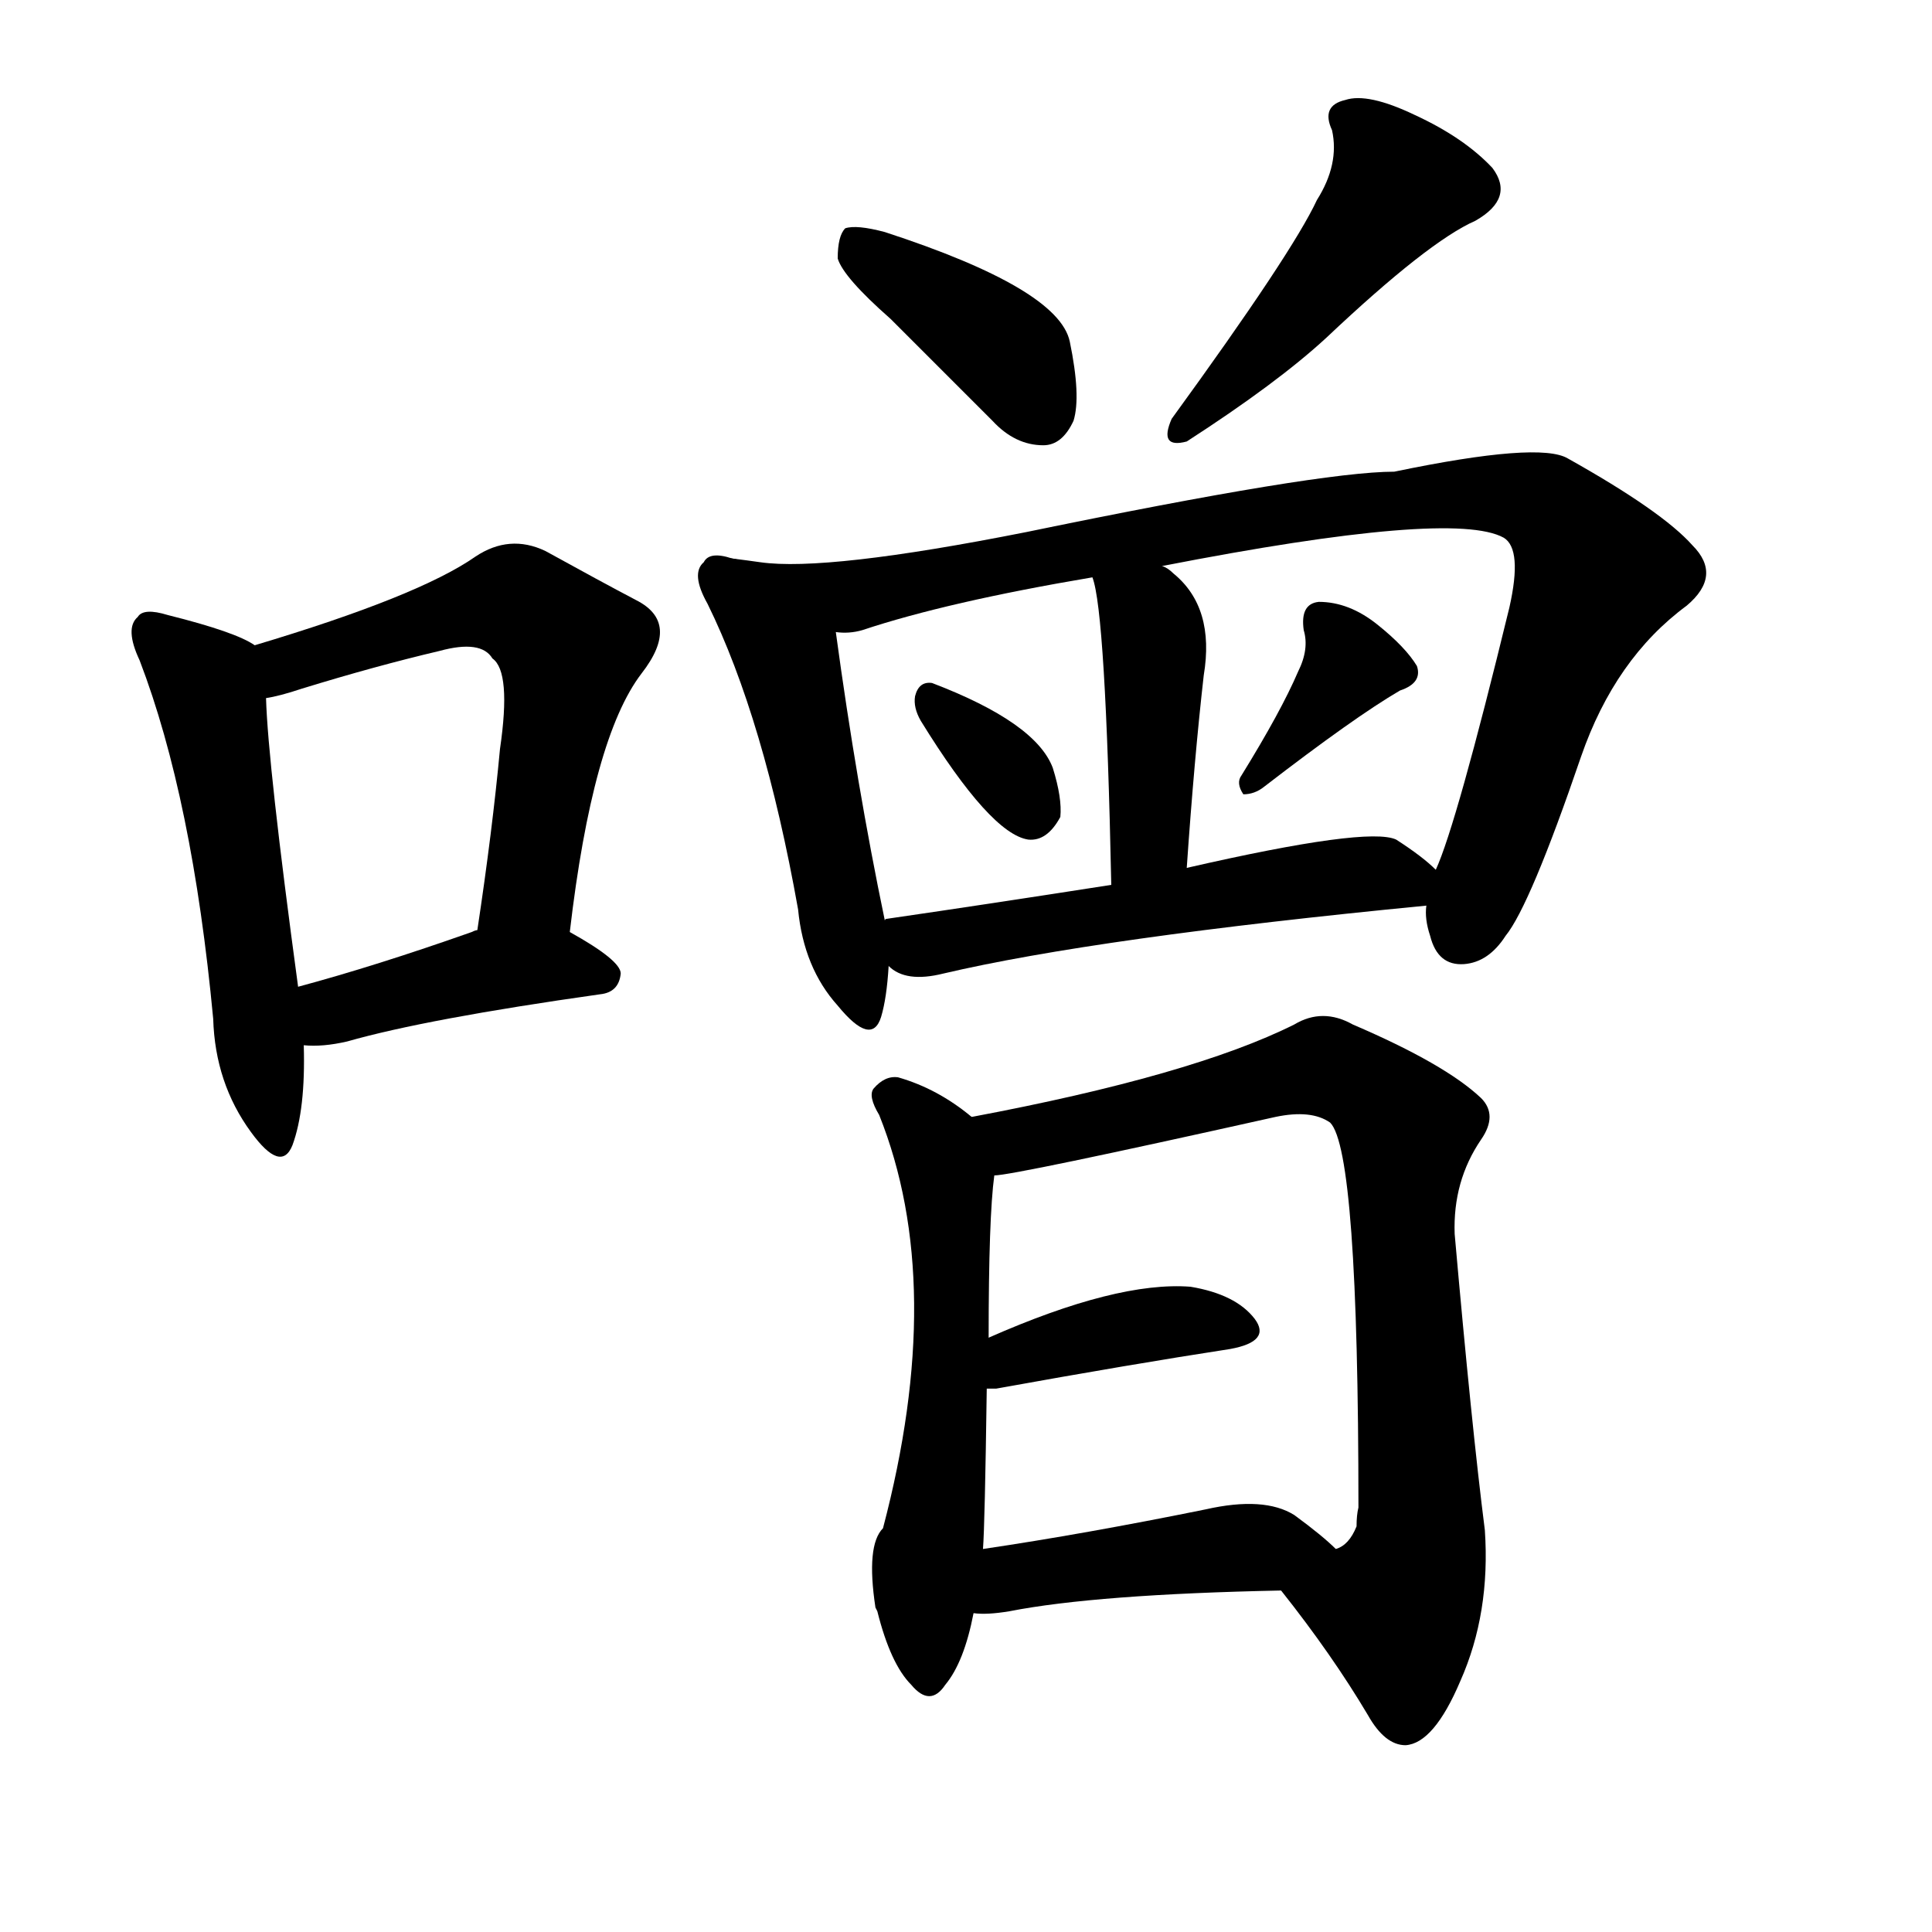 <svg version="1.1" viewBox="0 0 1024 1024" xmlns="http://www.w3.org/2000/svg">
  
  <g transform="scale(1, -1) translate(0, -900)">
    <style type="text/css">
        .origin {display:none;}
        .hide {display:none;}
        .stroke {fill: #000000;}
    </style>

    <path d="M 135 558 Q 125 565 89 574 Q 76 578 73 573 Q 66 567 74 550 Q 102 477 113 360 Q 114 326 133 300 Q 149 278 155 293 Q 162 312 161 346 L 158 377 Q 142 495 141 530 C 140 555 140 555 135 558 Z" fill="lightgray" class="stroke"/>
    <path d="M 302 406 Q 314 509 340 543 Q 361 570 337 582 Q 318 592 289 608 Q 270 617 252 605 Q 222 584 135 558 C 106 549 112 523 141 530 Q 148 531 160 535 Q 199 547 233 555 Q 255 561 261 551 Q 271 544 265 503 Q 261 460 253 407 C 249 377 298 376 302 406 Z" fill="lightgray" class="stroke"/>
    <path d="M 161 346 Q 171 345 184 348 Q 226 360 318 373 Q 328 374 329 384 Q 329 391 302 406 C 283 417 281 417 253 407 Q 252 407 250 406 Q 199 388 158 377 C 129 369 131 347 161 346 Z" fill="lightgray" class="stroke"/>
    <path d="M 472 731 Q 497 706 526 677 Q 538 664 553 664 Q 563 664 569 677 Q 573 690 567 719 Q 561 747 469 777 Q 454 781 448 779 Q 444 775 444 763 Q 447 753 472 731 Z" fill="lightgray" class="stroke"/>
    <path d="M 698 794 Q 685 766 621 678 Q 614 662 629 666 Q 677 697 703 721 Q 757 772 782 783 Q 803 795 791 811 Q 776 827 750 839 Q 725 851 713 847 Q 700 844 706 831 Q 710 813 698 794 Z" fill="lightgray" class="stroke"/>
    <path d="M 388 604 Q 376 608 373 602 Q 366 596 375 580 Q 405 519 423 418 Q 426 387 444 367 Q 462 345 467 361 Q 470 371 471 388 L 469 412 Q 454 484 443 565 C 439 594 417 598 388 604 Z" fill="lightgray" class="stroke"/>
    <path d="M 756 420 Q 755 413 758 404 Q 762 388 776 389 Q 789 390 798 404 Q 811 420 838 499 Q 856 551 894 579 Q 913 595 897 611 Q 881 629 831 657 Q 816 666 739 650 Q 699 650 544 618 Q 438 597 403 602 Q 396 603 388 604 C 358 608 413 560 443 565 Q 450 564 457 566 Q 502 581 579 594 L 616 600 Q 770 630 797 615 Q 807 609 800 578 Q 772 463 761 439 L 756 420 Z" fill="lightgray" class="stroke"/>
    <path d="M 629 440 Q 633 498 638 542 Q 644 578 622 596 Q 619 599 616 600 C 591 616 571 623 579 594 Q 586 576 589 431 C 590 401 627 410 629 440 Z" fill="lightgray" class="stroke"/>
    <path d="M 488 518 Q 525 458 545 455 Q 555 454 562 467 Q 563 477 558 493 Q 549 517 494 538 Q 487 539 485 531 Q 484 525 488 518 Z" fill="lightgray" class="stroke"/>
    <path d="M 688 544 Q 679 523 658 489 Q 655 485 659 479 Q 665 479 670 483 Q 718 520 742 534 Q 754 538 751 547 Q 745 557 730 569 Q 715 581 699 581 Q 689 580 691 566 Q 694 556 688 544 Z" fill="lightgray" class="stroke"/>
    <path d="M 471 388 Q 480 379 500 384 Q 581 403 756 420 C 780 422 780 422 761 439 Q 754 446 740 455 Q 725 462 629 440 L 589 431 Q 525 421 470 413 Q 469 413 469 412 C 441 405 445 403 471 388 Z" fill="lightgray" class="stroke"/>
    <path d="M 515 308 Q 497 323 476 329 Q 469 330 463 323 Q 460 319 466 309 Q 502 219 468 90 Q 459 81 464 48 L 465 46 Q 472 18 483 7 Q 493 -5 501 7 Q 511 19 516 45 L 521 79 Q 522 92 523 164 L 524 191 Q 524 255 527 277 C 529 297 529 297 515 308 Z" fill="lightgray" class="stroke"/>
    <path d="M 679 57 Q 706 23 725 -9 Q 734 -25 745 -25 Q 760 -24 774 9 Q 790 45 787 89 Q 780 144 771 246 Q 770 274 785 296 Q 794 309 785 318 Q 766 336 717 357 Q 701 366 686 357 Q 632 330 515 308 C 486 302 497 272 527 277 Q 537 277 676 308 Q 695 312 705 305 Q 720 290 720 101 Q 719 97 719 91 Q 715 81 708 79 C 689 56 674 64 679 57 Z" fill="lightgray" class="stroke"/>
    <path d="M 523 164 Q 524 164 528 164 Q 600 177 652 185 Q 674 189 665 201 Q 655 214 631 218 Q 592 221 524 191 C 496 179 493 164 523 164 Z" fill="lightgray" class="stroke"/>
    <path d="M 516 45 Q 523 44 535 46 Q 581 55 679 57 C 709 58 730 59 708 79 Q 701 86 686 97 Q 670 107 639 100 Q 575 87 521 79 C 491 75 486 46 516 45 Z" fill="lightgray" class="stroke"/></g>
</svg>